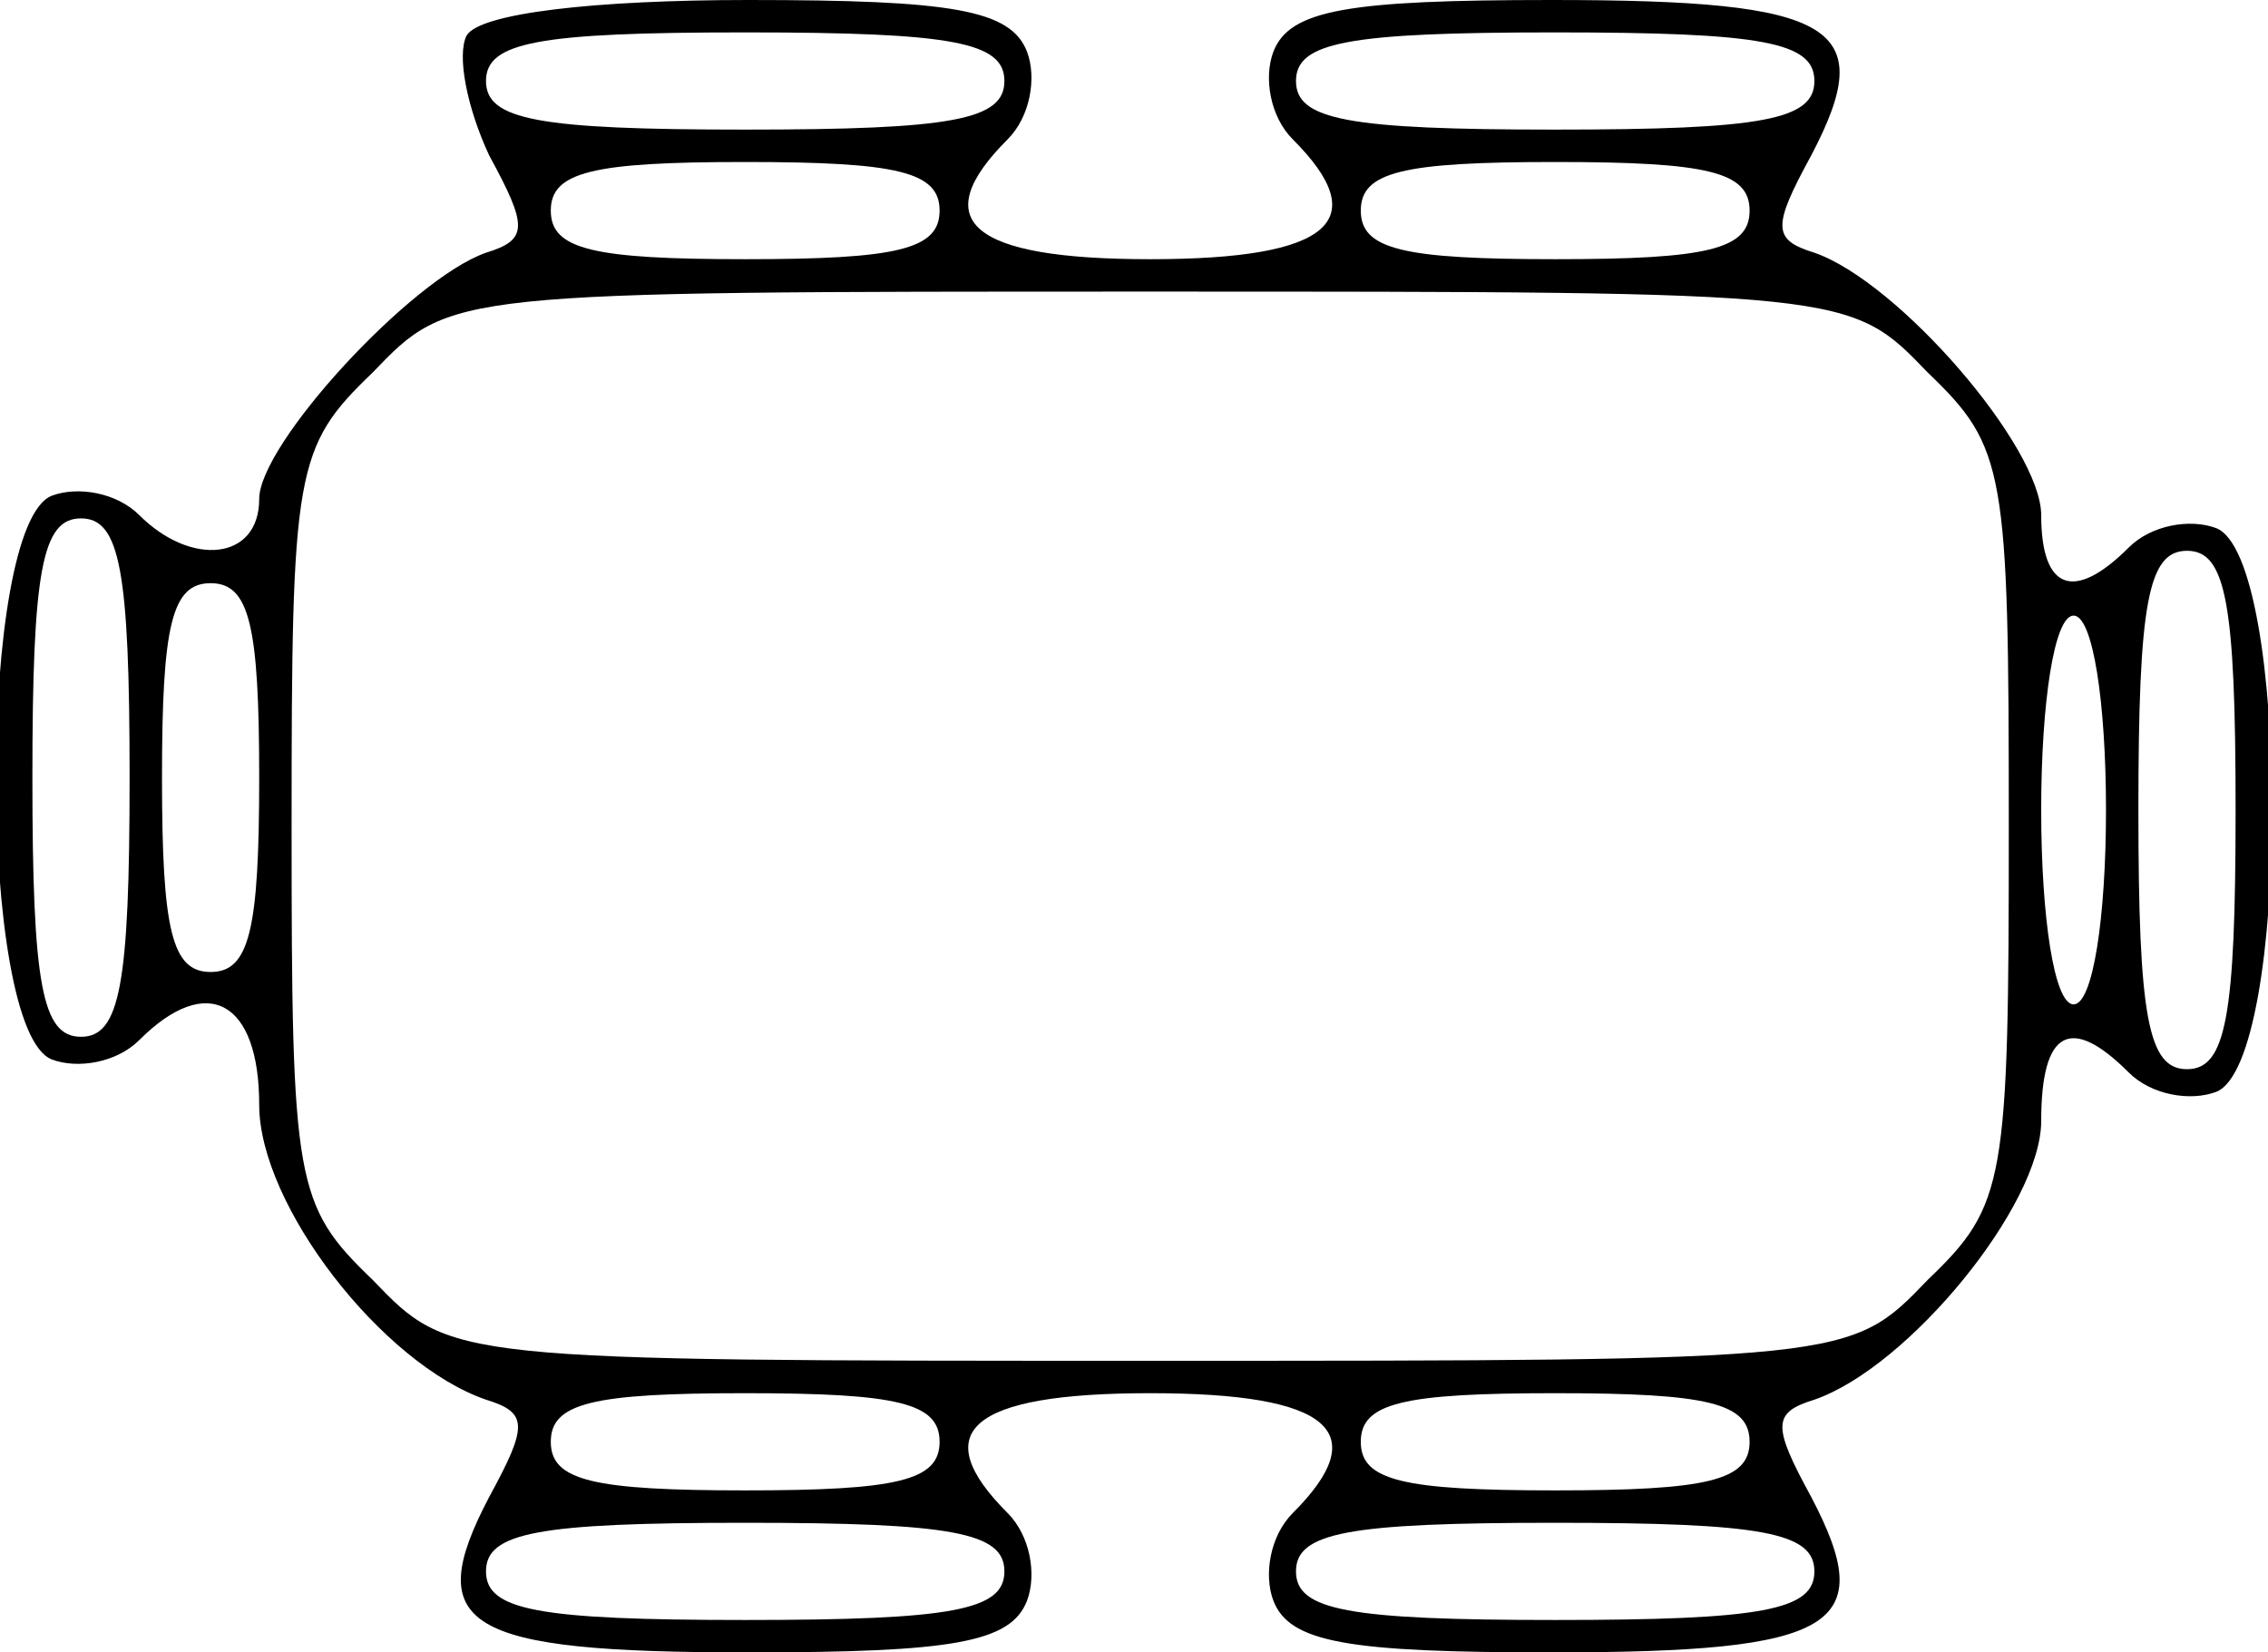 <?xml version="1.0" standalone="no"?>
<!DOCTYPE svg PUBLIC "-//W3C//DTD SVG 20010904//EN"
 "http://www.w3.org/TR/2001/REC-SVG-20010904/DTD/svg10.dtd">
<svg version="1.0" xmlns="http://www.w3.org/2000/svg"
 width="70pt" height="51pt" viewBox="0 0 70 51"
 preserveAspectRatio="xMidYMid meet">

<g transform="translate(0,51) scale(0.1,-0.1)"
fill="#000000" stroke="none">
<path d="M144 499 c-3 -6 0 -22 7 -37 12 -22 12 -26 -1 -30 -23 -8 -70 -59
-70 -76 0 -19 -21 -21 -37 -5 -7 7 -19 9 -27 6 -23 -9 -23 -165 0 -174 8 -3
20 -1 27 6 21 21 37 12 37 -20 0 -31 38 -80 70 -91 13 -4 13 -8 1 -30 -21 -40
-8 -48 80 -48 63 0 81 3 86 16 3 8 1 20 -6 27 -25 25 -12 37 44 37 56 0 69
-12 44 -37 -7 -7 -9 -19 -6 -27 5 -13 23 -16 86 -16 88 0 101 8 80 48 -12 22
-12 26 1 30 29 10 70 60 70 86 0 28 9 33 27 15 7 -7 19 -9 27 -6 23 9 23 165
0 174 -8 3 -20 1 -27 -6 -17 -17 -27 -13 -27 10 0 21 -44 72 -70 81 -13 4 -13
8 -1 30 21 40 8 48 -80 48 -63 0 -81 -3 -86 -16 -3 -8 -1 -20 6 -27 25 -25 12
-37 -44 -37 -56 0 -69 12 -44 37 7 7 9 19 6 27 -5 13 -23 16 -86 16 -47 0 -83
-4 -87 -11z m166 -14 c0 -12 -16 -15 -80 -15 -64 0 -80 3 -80 15 0 12 16 15
80 15 64 0 80 -3 80 -15z m250 0 c0 -12 -16 -15 -80 -15 -64 0 -80 3 -80 15 0
12 16 15 80 15 64 0 80 -3 80 -15z m-270 -40 c0 -12 -13 -15 -60 -15 -47 0
-60 3 -60 15 0 12 13 15 60 15 47 0 60 -3 60 -15z m250 0 c0 -12 -13 -15 -60
-15 -47 0 -60 3 -60 15 0 12 13 15 60 15 47 0 60 -3 60 -15z m55 -50 c24 -23
25 -30 25 -140 0 -110 -1 -117 -25 -140 -24 -25 -24 -25 -240 -25 -216 0 -216
0 -240 25 -24 23 -25 30 -25 140 0 110 1 117 25 140 24 25 24 25 240 25 216 0
216 0 240 -25z m-555 -125 c0 -64 -3 -80 -15 -80 -12 0 -15 16 -15 80 0 64 3
80 15 80 12 0 15 -16 15 -80z m650 -10 c0 -64 -3 -80 -15 -80 -12 0 -15 16
-15 80 0 64 3 80 15 80 12 0 15 -16 15 -80z m-610 10 c0 -47 -3 -60 -15 -60
-12 0 -15 13 -15 60 0 47 3 60 15 60 12 0 15 -13 15 -60z m570 -10 c0 -33 -4
-60 -10 -60 -6 0 -10 27 -10 60 0 33 4 60 10 60 6 0 10 -27 10 -60z m-360
-195 c0 -12 -13 -15 -60 -15 -47 0 -60 3 -60 15 0 12 13 15 60 15 47 0 60 -3
60 -15z m250 0 c0 -12 -13 -15 -60 -15 -47 0 -60 3 -60 15 0 12 13 15 60 15
47 0 60 -3 60 -15z m-230 -40 c0 -12 -16 -15 -80 -15 -64 0 -80 3 -80 15 0 12
16 15 80 15 64 0 80 -3 80 -15z m250 0 c0 -12 -16 -15 -80 -15 -64 0 -80 3
-80 15 0 12 16 15 80 15 64 0 80 -3 80 -15z"/>
</g>
</svg>

